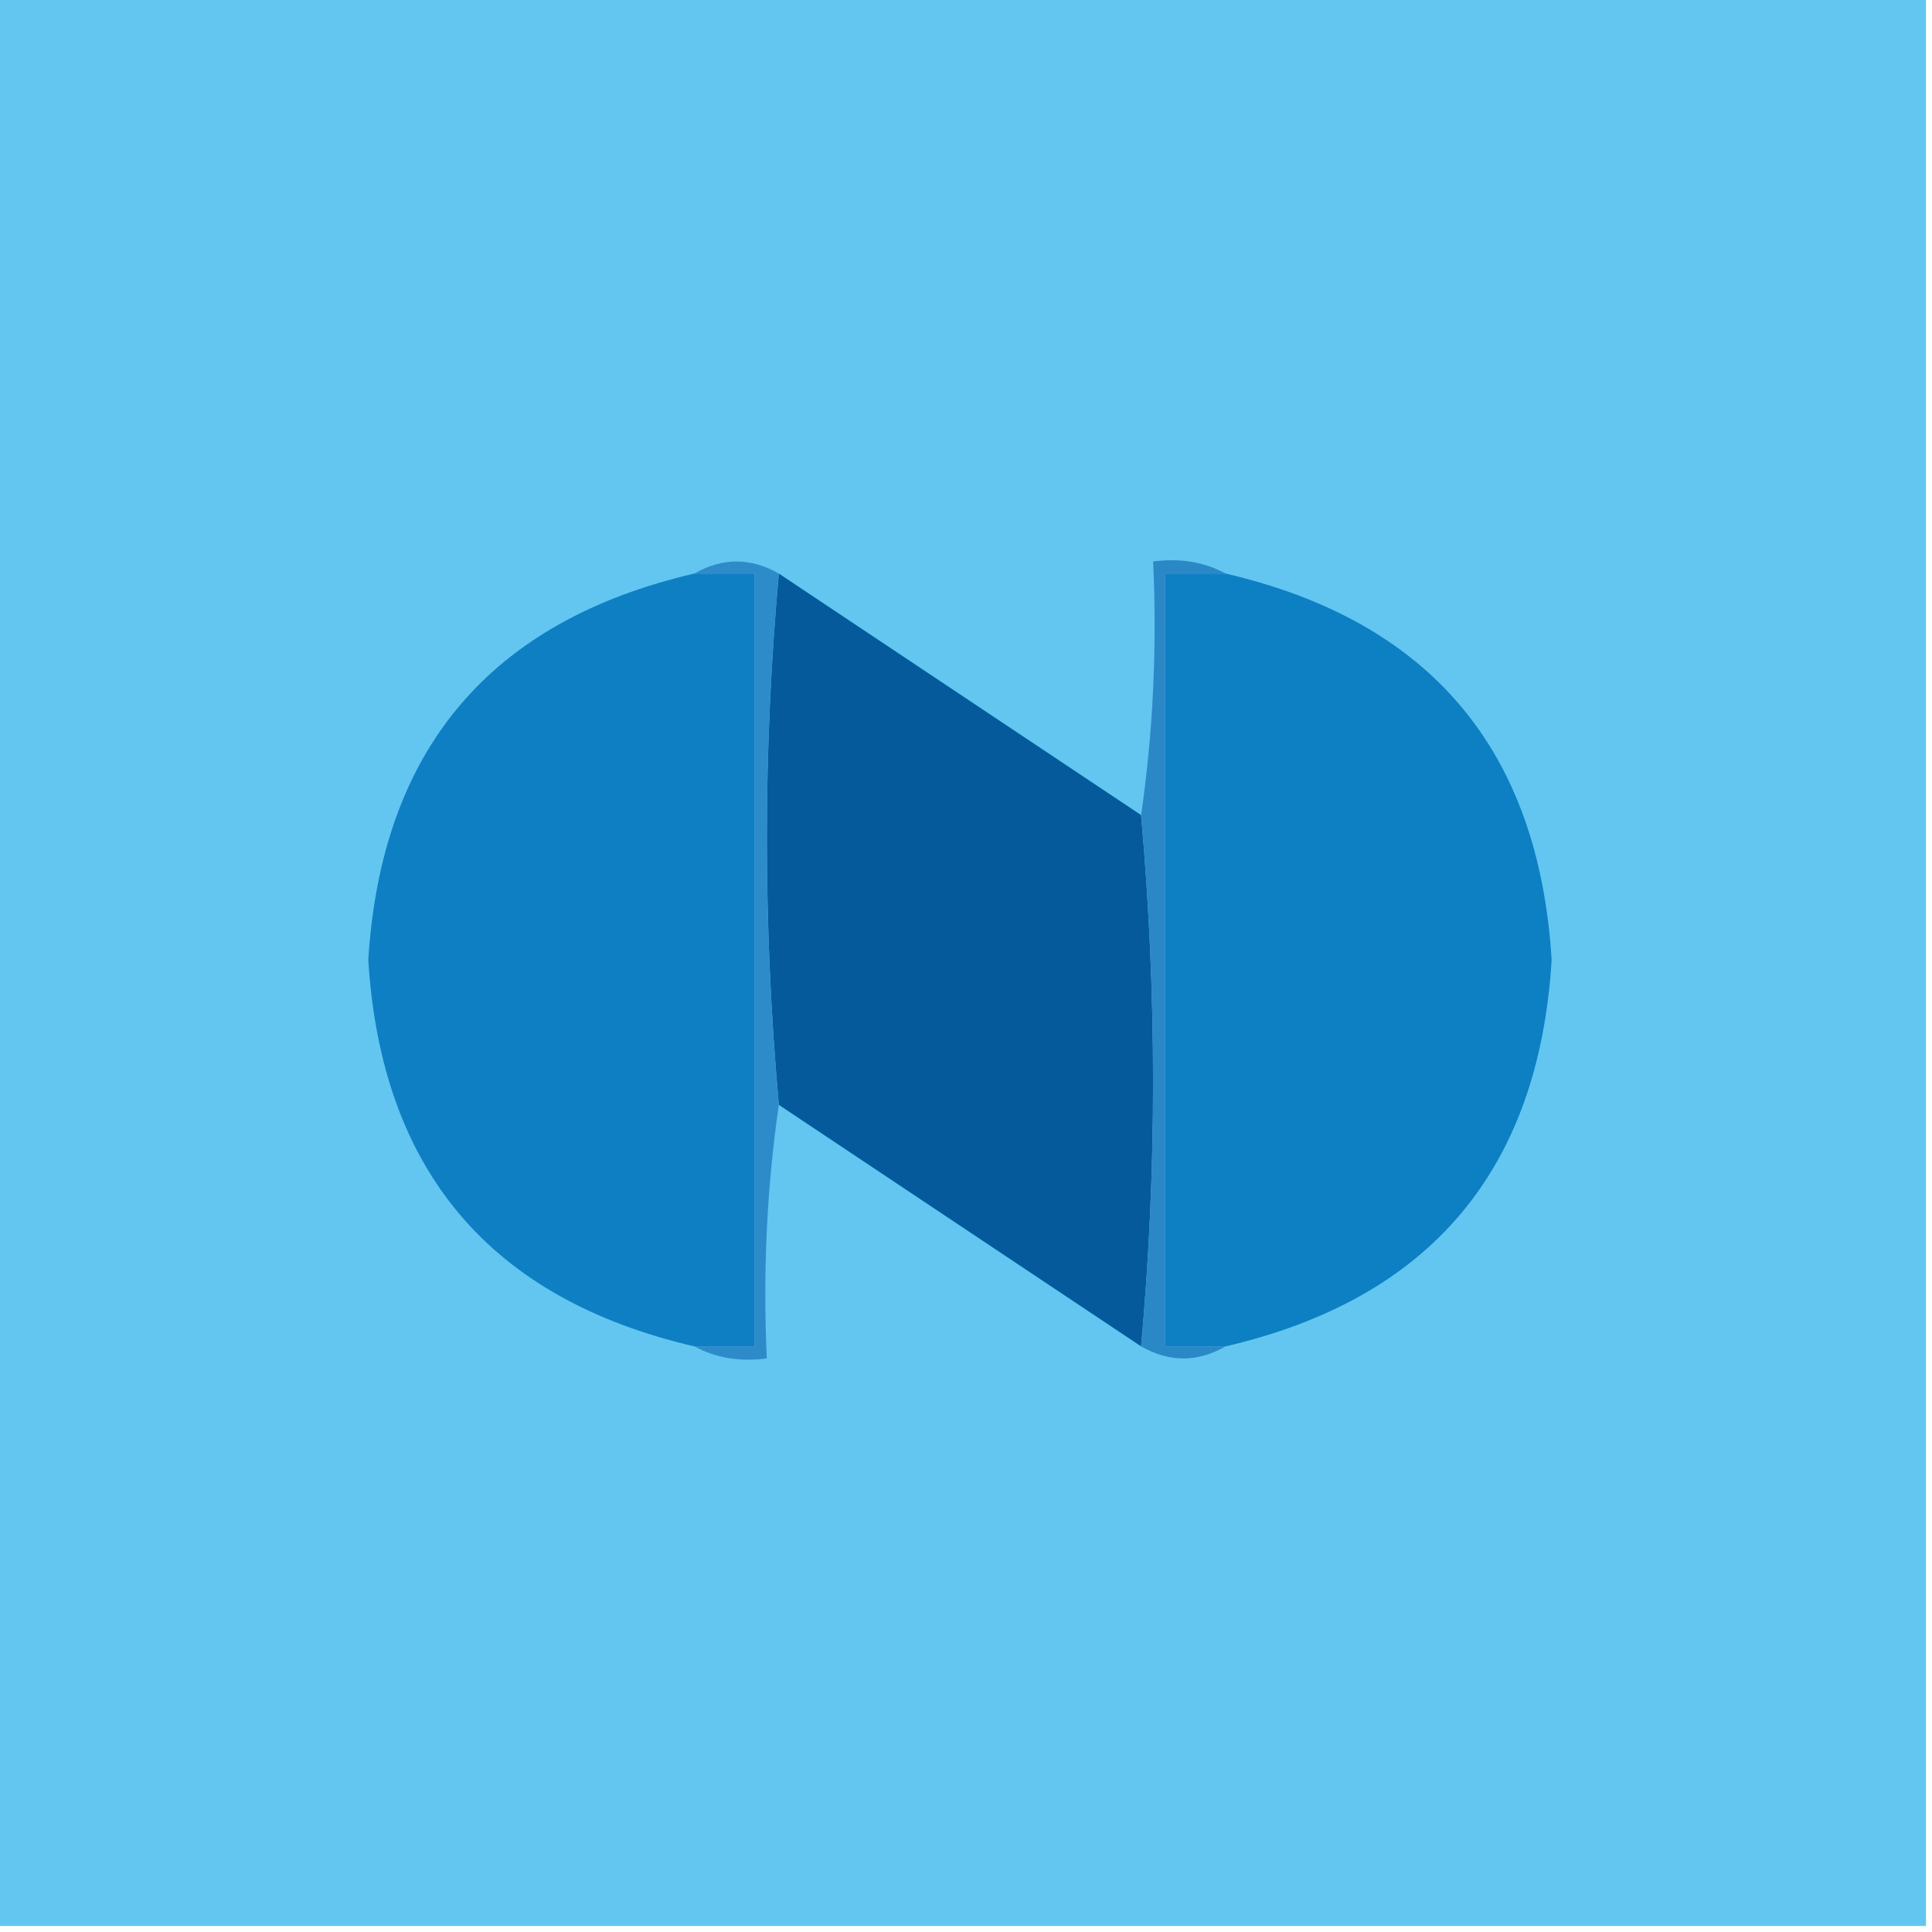 <?xml version="1.0" encoding="UTF-8"?>
<!DOCTYPE svg PUBLIC "-//W3C//DTD SVG 1.1//EN" "http://www.w3.org/Graphics/SVG/1.1/DTD/svg11.dtd">
<svg xmlns="http://www.w3.org/2000/svg" version="1.1" width="160px" height="160px" style="shape-rendering:geometricPrecision; text-rendering:geometricPrecision; image-rendering:optimizeQuality; fill-rule:evenodd; clip-rule:evenodd" xmlns:xlink="http://www.w3.org/1999/xlink">
<g><path style="opacity:1" fill="#62c6f1" d="M -0.5,-0.5 C 52.833,-0.5 106.167,-0.5 159.5,-0.5C 159.5,52.833 159.5,106.167 159.5,159.5C 106.167,159.5 52.833,159.5 -0.5,159.5C -0.5,106.167 -0.5,52.833 -0.5,-0.5 Z"/></g>
<g><path style="opacity:1" fill="#0e7fc3" d="M 57.5,47.5 C 59.167,47.5 60.833,47.5 62.5,47.5C 62.5,68.833 62.5,90.167 62.5,111.5C 60.833,111.5 59.167,111.5 57.5,111.5C 40.578,107.574 31.578,96.907 30.5,79.5C 31.578,62.093 40.578,51.426 57.5,47.5 Z"/></g>
<g><path style="opacity:1" fill="#055a9c" d="M 64.5,47.5 C 74.5,54.167 84.5,60.833 94.5,67.5C 95.822,82.265 95.822,96.931 94.5,111.5C 84.5,104.833 74.5,98.167 64.5,91.5C 63.178,76.735 63.178,62.069 64.5,47.5 Z"/></g>
<g><path style="opacity:1" fill="#0d7fc3" d="M 101.5,47.5 C 118.438,51.44 127.438,62.106 128.5,79.5C 127.438,96.894 118.438,107.56 101.5,111.5C 99.833,111.5 98.167,111.5 96.5,111.5C 96.5,90.167 96.5,68.833 96.5,47.5C 98.167,47.5 99.833,47.5 101.5,47.5 Z"/></g>
<g><path style="opacity:1" fill="#2b88c7" d="M 101.5,47.5 C 99.833,47.5 98.167,47.5 96.5,47.5C 96.5,68.833 96.5,90.167 96.5,111.5C 98.167,111.5 99.833,111.5 101.5,111.5C 99.167,112.833 96.833,112.833 94.5,111.5C 95.822,96.931 95.822,82.265 94.5,67.5C 95.491,60.687 95.825,53.687 95.5,46.5C 97.735,46.205 99.735,46.539 101.5,47.5 Z"/></g>
<g><path style="opacity:1" fill="#2e8bc9" d="M 57.5,47.5 C 59.833,46.167 62.167,46.167 64.5,47.5C 63.178,62.069 63.178,76.735 64.5,91.5C 63.509,98.313 63.175,105.313 63.5,112.5C 61.265,112.795 59.265,112.461 57.5,111.5C 59.167,111.5 60.833,111.5 62.5,111.5C 62.5,90.167 62.5,68.833 62.5,47.5C 60.833,47.5 59.167,47.5 57.5,47.5 Z"/></g>
</svg>
